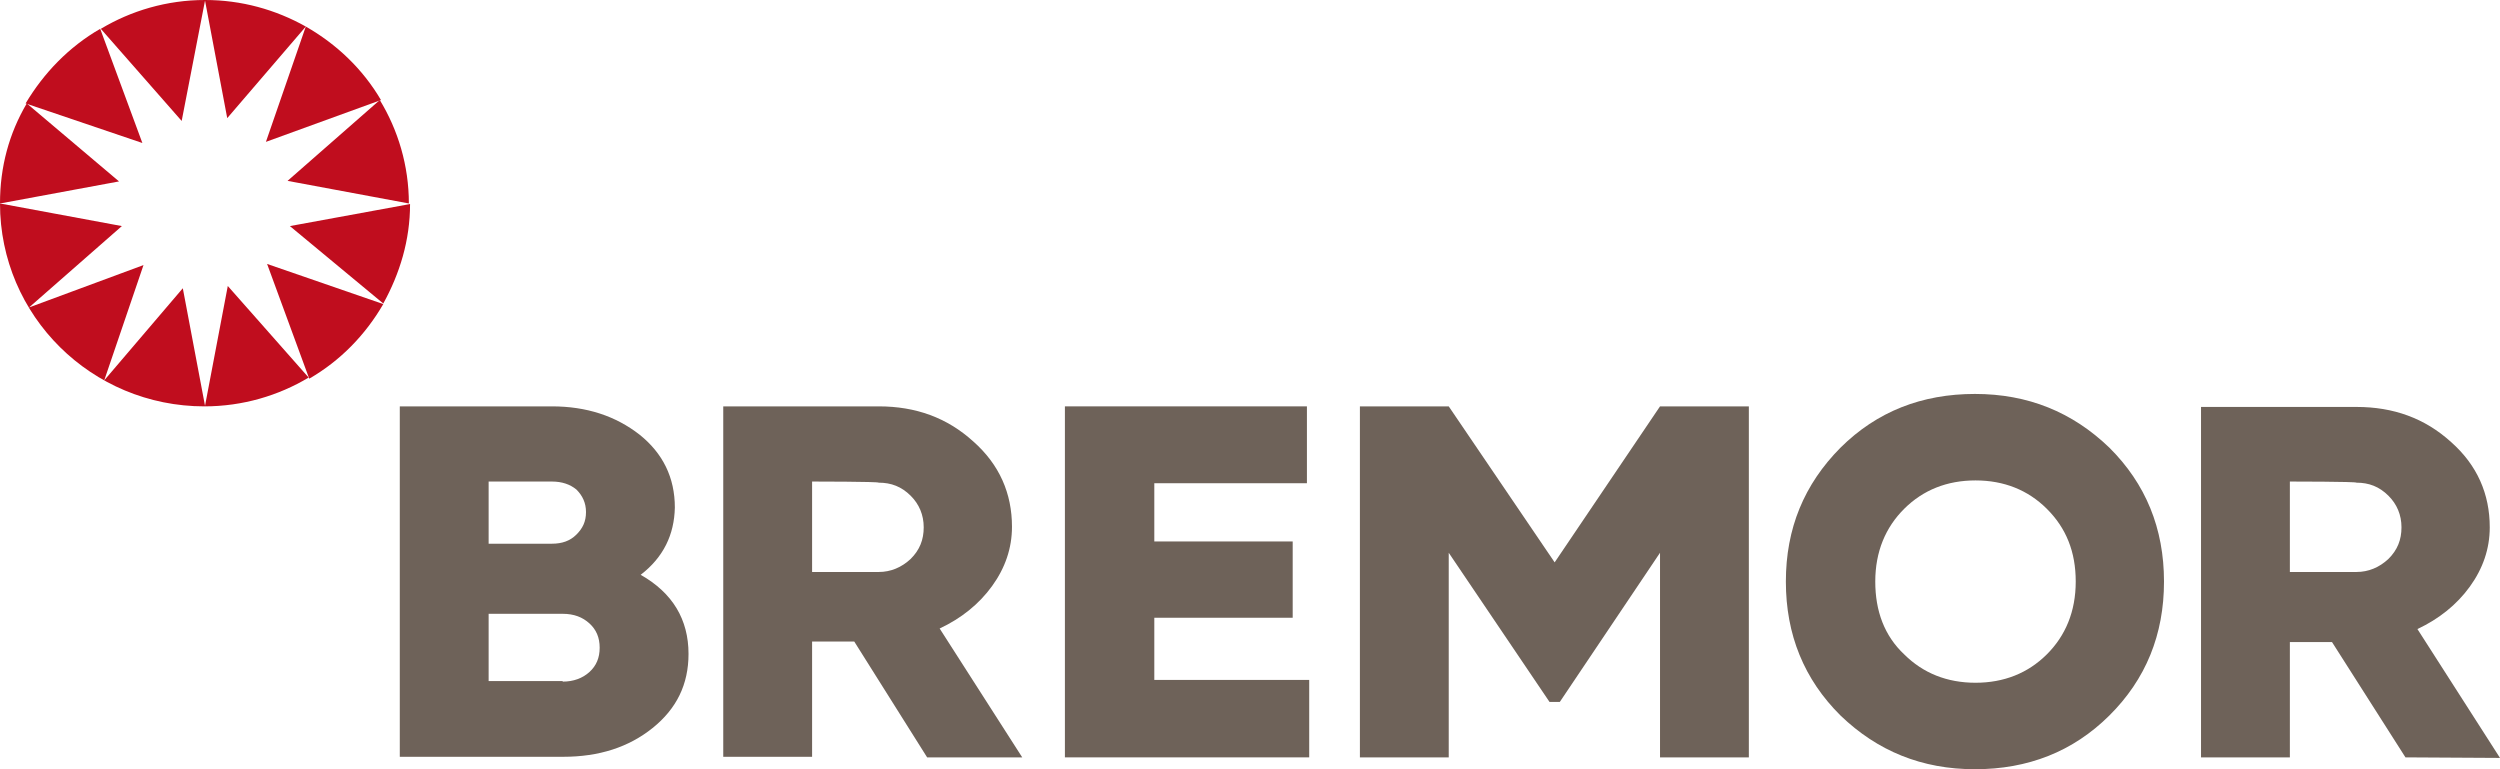 <svg width="130" height="40" viewBox="0 0 130 40" fill="none" xmlns="http://www.w3.org/2000/svg">
<path d="M29.258 35.444C29.821 35.444 30.295 35.268 30.65 34.945C31.006 34.622 31.183 34.21 31.183 33.681C31.183 33.152 31.006 32.741 30.65 32.417C30.295 32.094 29.851 31.918 29.258 31.918H25.409V35.415H29.258V35.444ZM28.696 25.04H25.409V28.273H28.696C29.229 28.273 29.643 28.126 29.969 27.803C30.295 27.48 30.472 27.127 30.472 26.627C30.472 26.157 30.295 25.775 29.969 25.452C29.643 25.187 29.229 25.04 28.696 25.04ZM33.315 29.89C34.974 30.83 35.803 32.212 35.803 34.004C35.803 35.591 35.181 36.855 33.937 37.855C32.693 38.854 31.154 39.353 29.288 39.353H20.789V21.131H28.696C30.502 21.131 32.012 21.631 33.256 22.601C34.47 23.571 35.092 24.835 35.092 26.392C35.062 27.803 34.5 28.979 33.315 29.89Z" fill="#6E6259"/>
<path d="M42.229 25.04V29.743H45.694C46.316 29.743 46.878 29.508 47.352 29.067C47.826 28.597 48.033 28.067 48.033 27.421C48.033 26.774 47.796 26.216 47.352 25.775C46.878 25.305 46.345 25.099 45.694 25.099C45.694 25.04 42.229 25.04 42.229 25.04ZM48.211 39.383L44.42 33.358H42.229V39.353H37.609V21.131H45.694C47.618 21.131 49.247 21.719 50.609 22.954C51.972 24.159 52.623 25.658 52.623 27.392C52.623 28.508 52.268 29.537 51.587 30.477C50.906 31.418 49.987 32.153 48.862 32.682L53.156 39.383H48.211Z" fill="#6E6259"/>
<path d="M60.024 35.356H68.079V39.383H55.375V21.131H67.96V25.128H60.024V28.156H67.22V32.123H60.024V35.356Z" fill="#6E6259"/>
<path d="M90.94 21.131V39.383H86.321V28.744L81.109 36.502H80.576L75.334 28.744V39.383H70.715V21.131H75.334L80.842 29.243L86.321 21.131H90.94Z" fill="#6E6259"/>
<path d="M99.025 34.034C100.002 35.004 101.246 35.503 102.726 35.503C104.207 35.503 105.451 35.004 106.428 34.034C107.405 33.064 107.938 31.8 107.938 30.242C107.938 28.685 107.435 27.451 106.428 26.451C105.451 25.481 104.207 24.982 102.726 24.982C101.246 24.982 100.002 25.481 99.025 26.451C98.047 27.421 97.514 28.685 97.514 30.242C97.514 31.771 97.988 33.064 99.025 34.034ZM109.685 37.208C107.79 39.089 105.451 40 102.697 40C99.943 40 97.633 39.06 95.708 37.208C93.813 35.327 92.865 33.005 92.865 30.242C92.865 27.48 93.813 25.187 95.708 23.277C97.603 21.396 99.943 20.485 102.697 20.485C105.451 20.485 107.76 21.425 109.685 23.277C111.58 25.158 112.528 27.48 112.528 30.242C112.528 33.005 111.58 35.327 109.685 37.208Z" fill="#6E6259"/>
<path d="M119.073 25.04V29.743H122.537C123.159 29.743 123.722 29.508 124.196 29.067C124.67 28.597 124.877 28.068 124.877 27.421C124.877 26.774 124.64 26.216 124.196 25.775C123.722 25.305 123.189 25.099 122.537 25.099C122.537 25.04 119.073 25.04 119.073 25.04ZM125.084 39.383L121.264 33.387H119.073V39.383H114.453V21.161H122.537C124.462 21.161 126.091 21.749 127.453 22.983C128.815 24.188 129.467 25.687 129.467 27.421C129.467 28.538 129.111 29.567 128.43 30.507C127.749 31.447 126.831 32.182 125.706 32.711L130 39.412L125.084 39.383Z" fill="#6E6259"/>
<path d="M15.074 11.756L19.931 15.783C20.79 14.225 21.323 12.491 21.323 10.61L15.074 11.756Z" fill="#C00D1E"/>
<path d="M7.403 7.436L5.211 1.499C3.583 2.439 2.28 3.791 1.332 5.378L7.403 7.436Z" fill="#C00D1E"/>
<path d="M9.447 6.289L10.661 0.029L11.816 6.143L15.903 1.381C14.333 0.5 12.556 0 10.661 0C8.677 0 6.812 0.558 5.242 1.499L9.447 6.289Z" fill="#C00D1E"/>
<path d="M14.953 9.405L21.261 10.58C21.261 8.611 20.698 6.76 19.75 5.202L14.953 9.405Z" fill="#C00D1E"/>
<path d="M13.828 7.377L19.81 5.202C18.862 3.586 17.5 2.292 15.901 1.381L13.828 7.377Z" fill="#C00D1E"/>
<path d="M6.189 9.434L1.392 5.378C0.474 6.936 0 8.67 0 10.581L6.189 9.434Z" fill="#C00D1E"/>
<path d="M13.889 13.725L16.08 19.691C17.709 18.751 19.012 17.399 19.93 15.812L13.889 13.725Z" fill="#C00D1E"/>
<path d="M11.845 14.871L10.661 21.102L9.506 14.989L5.419 19.78L7.462 13.784L1.51 15.988L6.337 11.756L0 10.58C0 16.429 4.768 21.131 10.631 21.131C12.615 21.131 14.481 20.573 16.05 19.633L11.845 14.871Z" fill="#C00D1E"/>
</svg>

